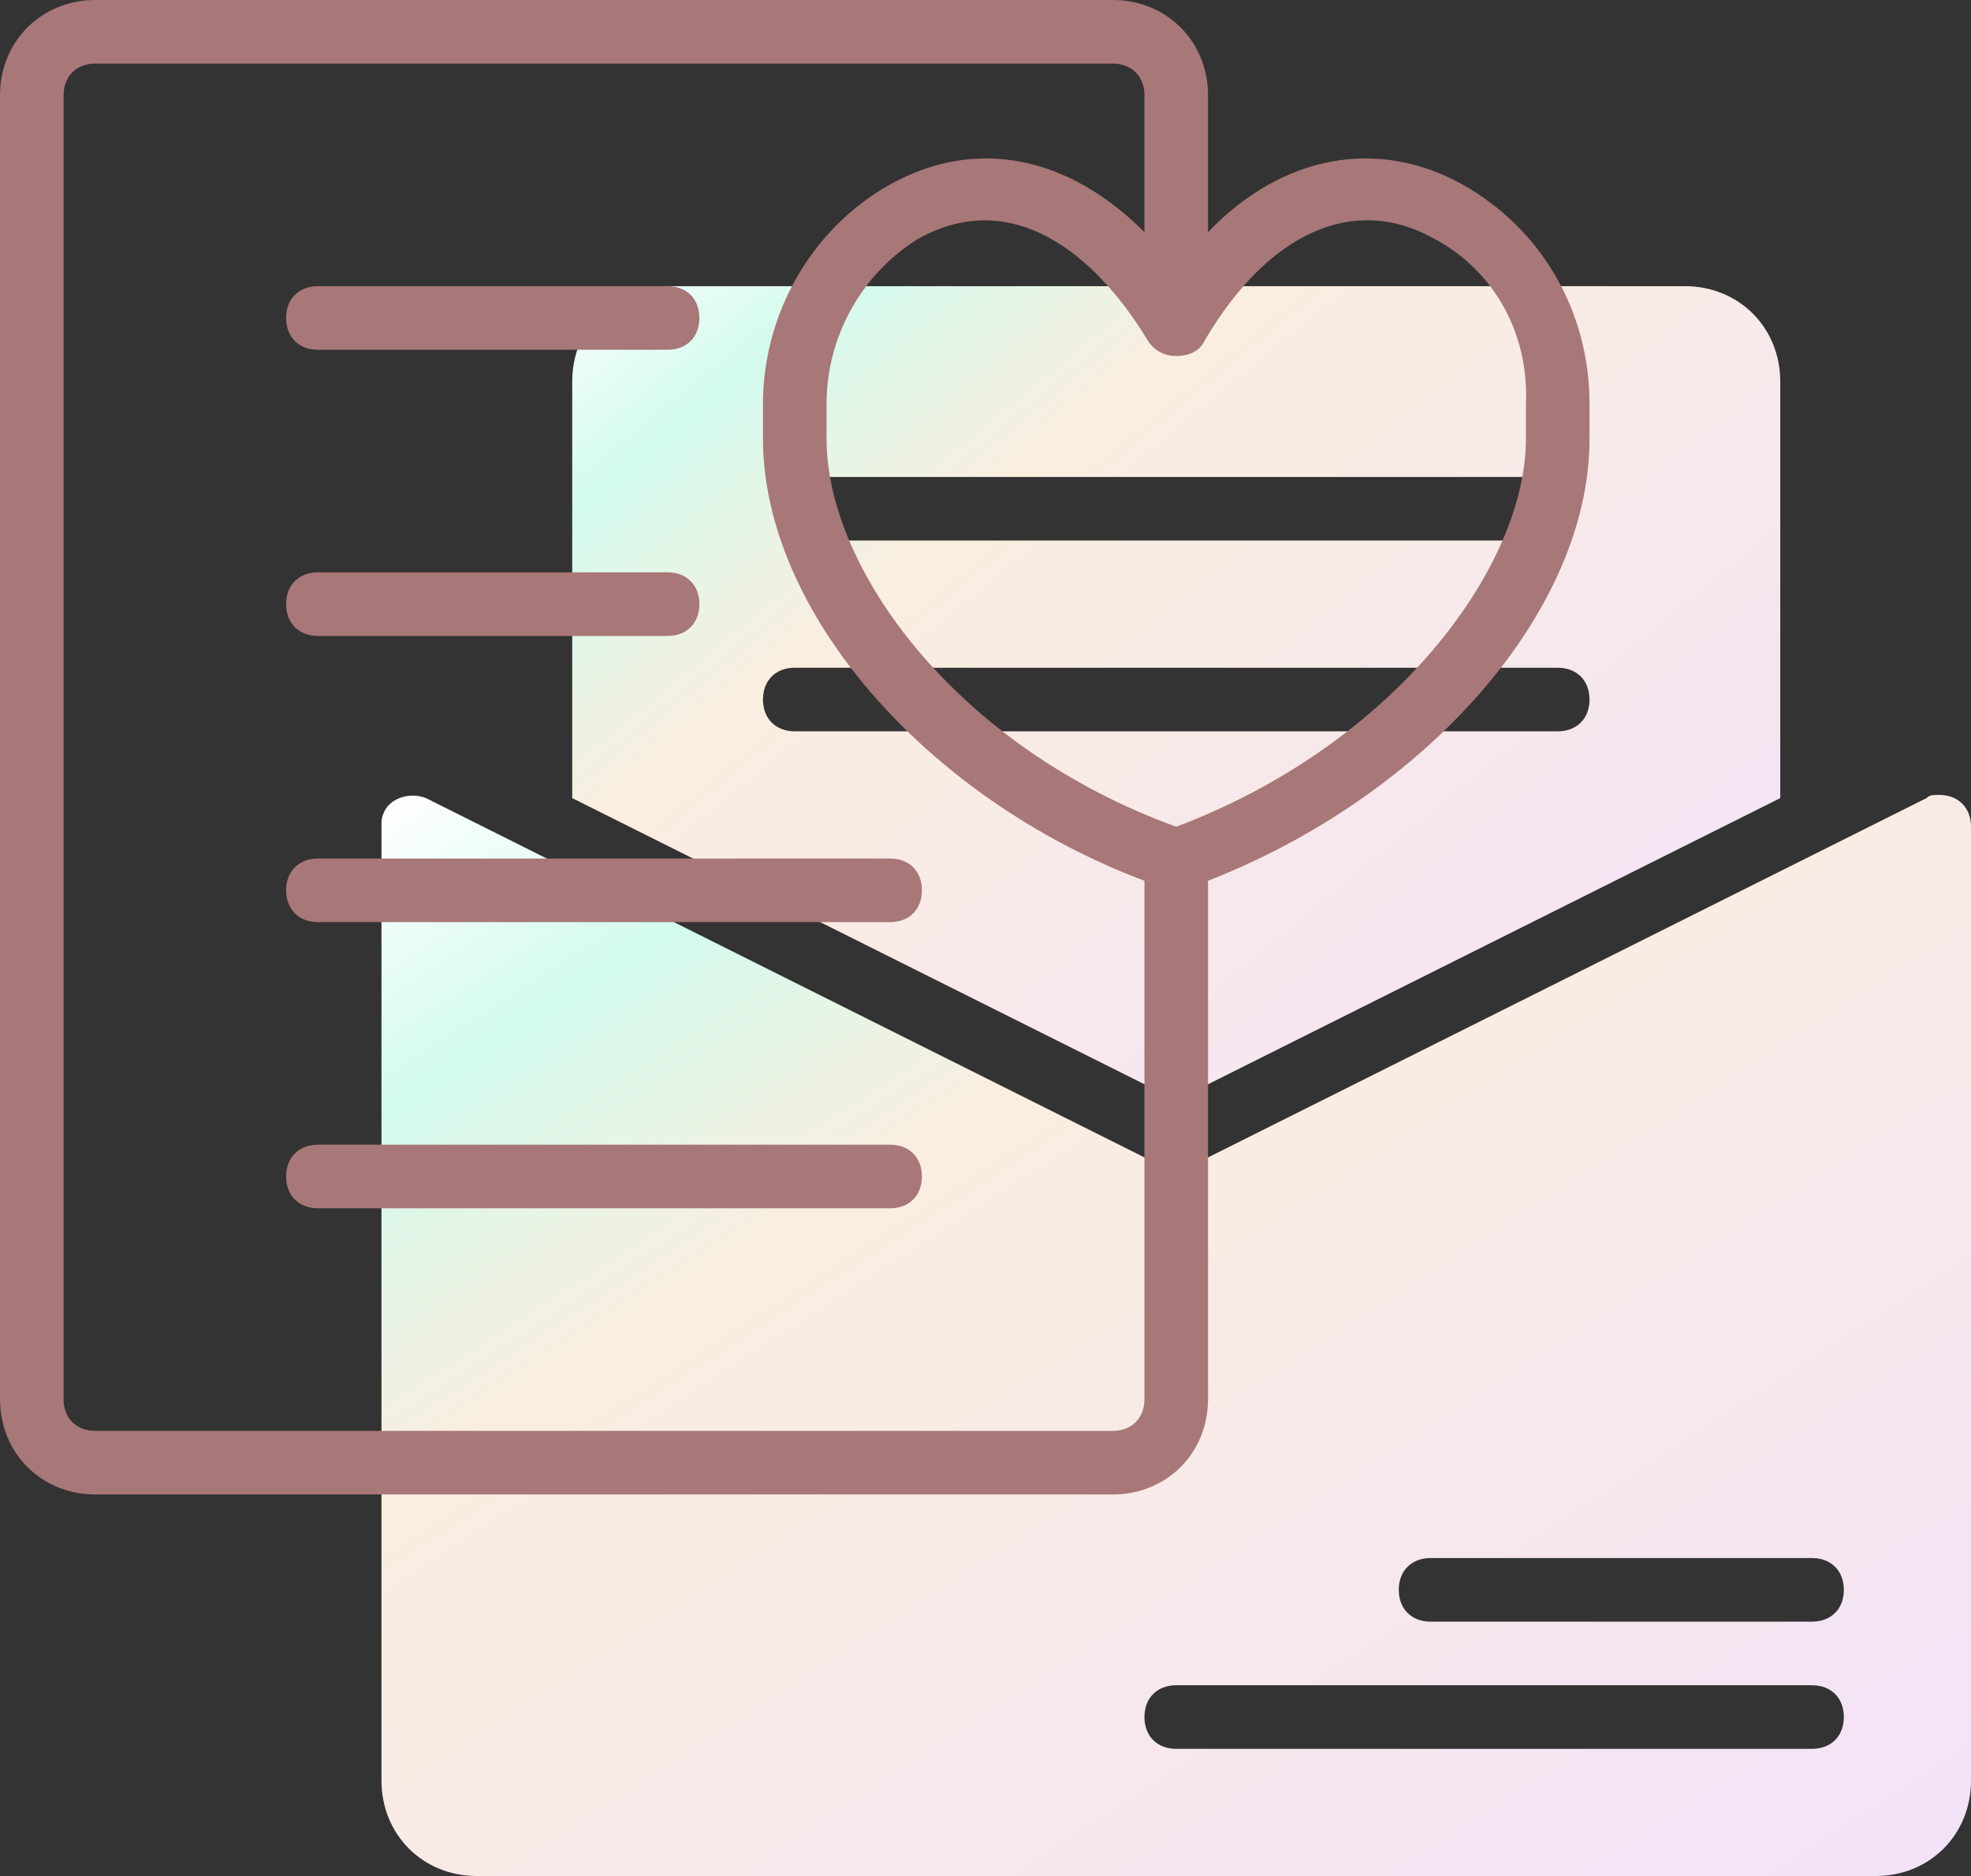<?xml version="1.0" encoding="utf-8"?>
<!-- Generator: Adobe Illustrator 24.2.0, SVG Export Plug-In . SVG Version: 6.00 Build 0)  -->
<svg version="1.1" id="Layer_1" xmlns="http://www.w3.org/2000/svg" xmlns:xlink="http://www.w3.org/1999/xlink" x="0px" y="0px"
	 viewBox="0 0 62 59" style="enable-background:new 0 0 62 59;" xml:space="preserve">
<rect x="0" y="0" width="62" height="59" fill="#333333" stroke="none"/>
<style type="text/css">
	.st0{fill:url(#Path_29_1_);}
	.st1{fill:url(#Path_30_1_);}
	.st2{fill:#A87777;}
</style>
<g id="love-letter" transform="translate(-1 -2.5)">
	
		<linearGradient id="Path_29_1_" gradientUnits="userSpaceOnUse" x1="-353.41" y1="310.507" x2="-352.364" y2="309.639" gradientTransform="matrix(38 0 0 -25.646 13449 7973.043)">
		<stop  offset="0" style="stop-color:#FFFFFF"/>
		<stop  offset="0.154" style="stop-color:#D3FBED"/>
		<stop  offset="0.341" style="stop-color:#FAEEDF"/>
		<stop  offset="1" style="stop-color:#F3E3F8"/>
	</linearGradient>
	<path id="Path_29" class="st0" d="M54,11.5H22c-1.7,0-3,1.3-3,3v13.1l19,9.5l19-9.5V14.5C57,12.8,55.7,11.5,54,11.5z M27,17.5h22
		c0.6,0,1,0.4,1,1s-0.4,1-1,1H27c-0.6,0-1-0.4-1-1S26.4,17.5,27,17.5z M50,25.5H26c-0.6,0-1-0.4-1-1s0.4-1,1-1h24c0.6,0,1,0.4,1,1
		S50.6,25.5,50,25.5z"/>
	
		<linearGradient id="Path_30_1_" gradientUnits="userSpaceOnUse" x1="-355.697" y1="312.935" x2="-354.757" y2="311.935" gradientTransform="matrix(50 0 0 -34.006 17799.012 10668.318)">
		<stop  offset="0" style="stop-color:#FFFFFF"/>
		<stop  offset="0.154" style="stop-color:#D3FBED"/>
		<stop  offset="0.341" style="stop-color:#FAEEDF"/>
		<stop  offset="1" style="stop-color:#F3E3F8"/>
	</linearGradient>
	<path id="Path_30" class="st1" d="M61.6,27.6L38,39.4L14.4,27.6c-0.5-0.2-1.1,0-1.3,0.4C13,28.2,13,28.3,13,28.5v30
		c0,1.7,1.3,3,3,3h44c1.7,0,3-1.3,3-3v-30c0-0.6-0.4-1-1-1C61.8,27.5,61.7,27.5,61.6,27.6z M58,57.5H38c-0.6,0-1-0.4-1-1s0.4-1,1-1
		h20c0.6,0,1,0.4,1,1S58.6,57.5,58,57.5z M58,53.5H46c-0.6,0-1-0.4-1-1s0.4-1,1-1h12c0.6,0,1,0.4,1,1S58.6,53.5,58,53.5z"/>
	<g id="Group_70">
		<path id="Path_31" class="st2" d="M47,8.3c-2.7-1.5-5.7-0.9-8,1.5V5.5c0-1.7-1.3-3-3-3H4c-1.7,0-3,1.3-3,3v41c0,1.7,1.3,3,3,3h32
			c1.7,0,3-1.3,3-3V30.2c6.9-2.7,12-8.5,12-13.9v-1.1C51,12.3,49.5,9.7,47,8.3z M37,46.5c0,0.6-0.4,1-1,1H4c-0.6,0-1-0.4-1-1v-41
			c0-0.6,0.4-1,1-1h32c0.6,0,1,0.4,1,1v4.3c-2.4-2.4-5.3-3-8-1.5c-2.5,1.4-4,4.1-4,6.9v1.1c0,5.4,5.1,11.3,12,13.9V46.5z M49,16.3
			c0,4-4.1,9.6-11,12.2c-6.9-2.5-11-8.1-11-12.2v-1.1c0-2.1,1.1-4.1,2.9-5.2c2.9-1.6,5.5,0.4,7.2,3.2c0.3,0.5,0.9,0.6,1.4,0.4
			c0.2-0.1,0.3-0.2,0.4-0.4c2-3.4,4.7-4.6,7.2-3.2c1.9,1,3,3,2.9,5.2V16.3z"/>
		<path id="Path_32" class="st2" d="M11,22.5h11c0.6,0,1-0.4,1-1s-0.4-1-1-1H11c-0.6,0-1,0.4-1,1S10.4,22.5,11,22.5z"/>
		<path id="Path_33" class="st2" d="M11,13.5h11c0.6,0,1-0.4,1-1s-0.4-1-1-1H11c-0.6,0-1,0.4-1,1S10.4,13.5,11,13.5z"/>
		<path id="Path_34" class="st2" d="M11,29.5c-0.6,0-1,0.4-1,1s0.4,1,1,1h18c0.6,0,1-0.4,1-1s-0.4-1-1-1H11z"/>
		<path id="Path_35" class="st2" d="M29,40.5H11c-0.6,0-1-0.4-1-1s0.4-1,1-1h18c0.6,0,1,0.4,1,1S29.6,40.5,29,40.5z"/>
	</g>
</g>
</svg>
